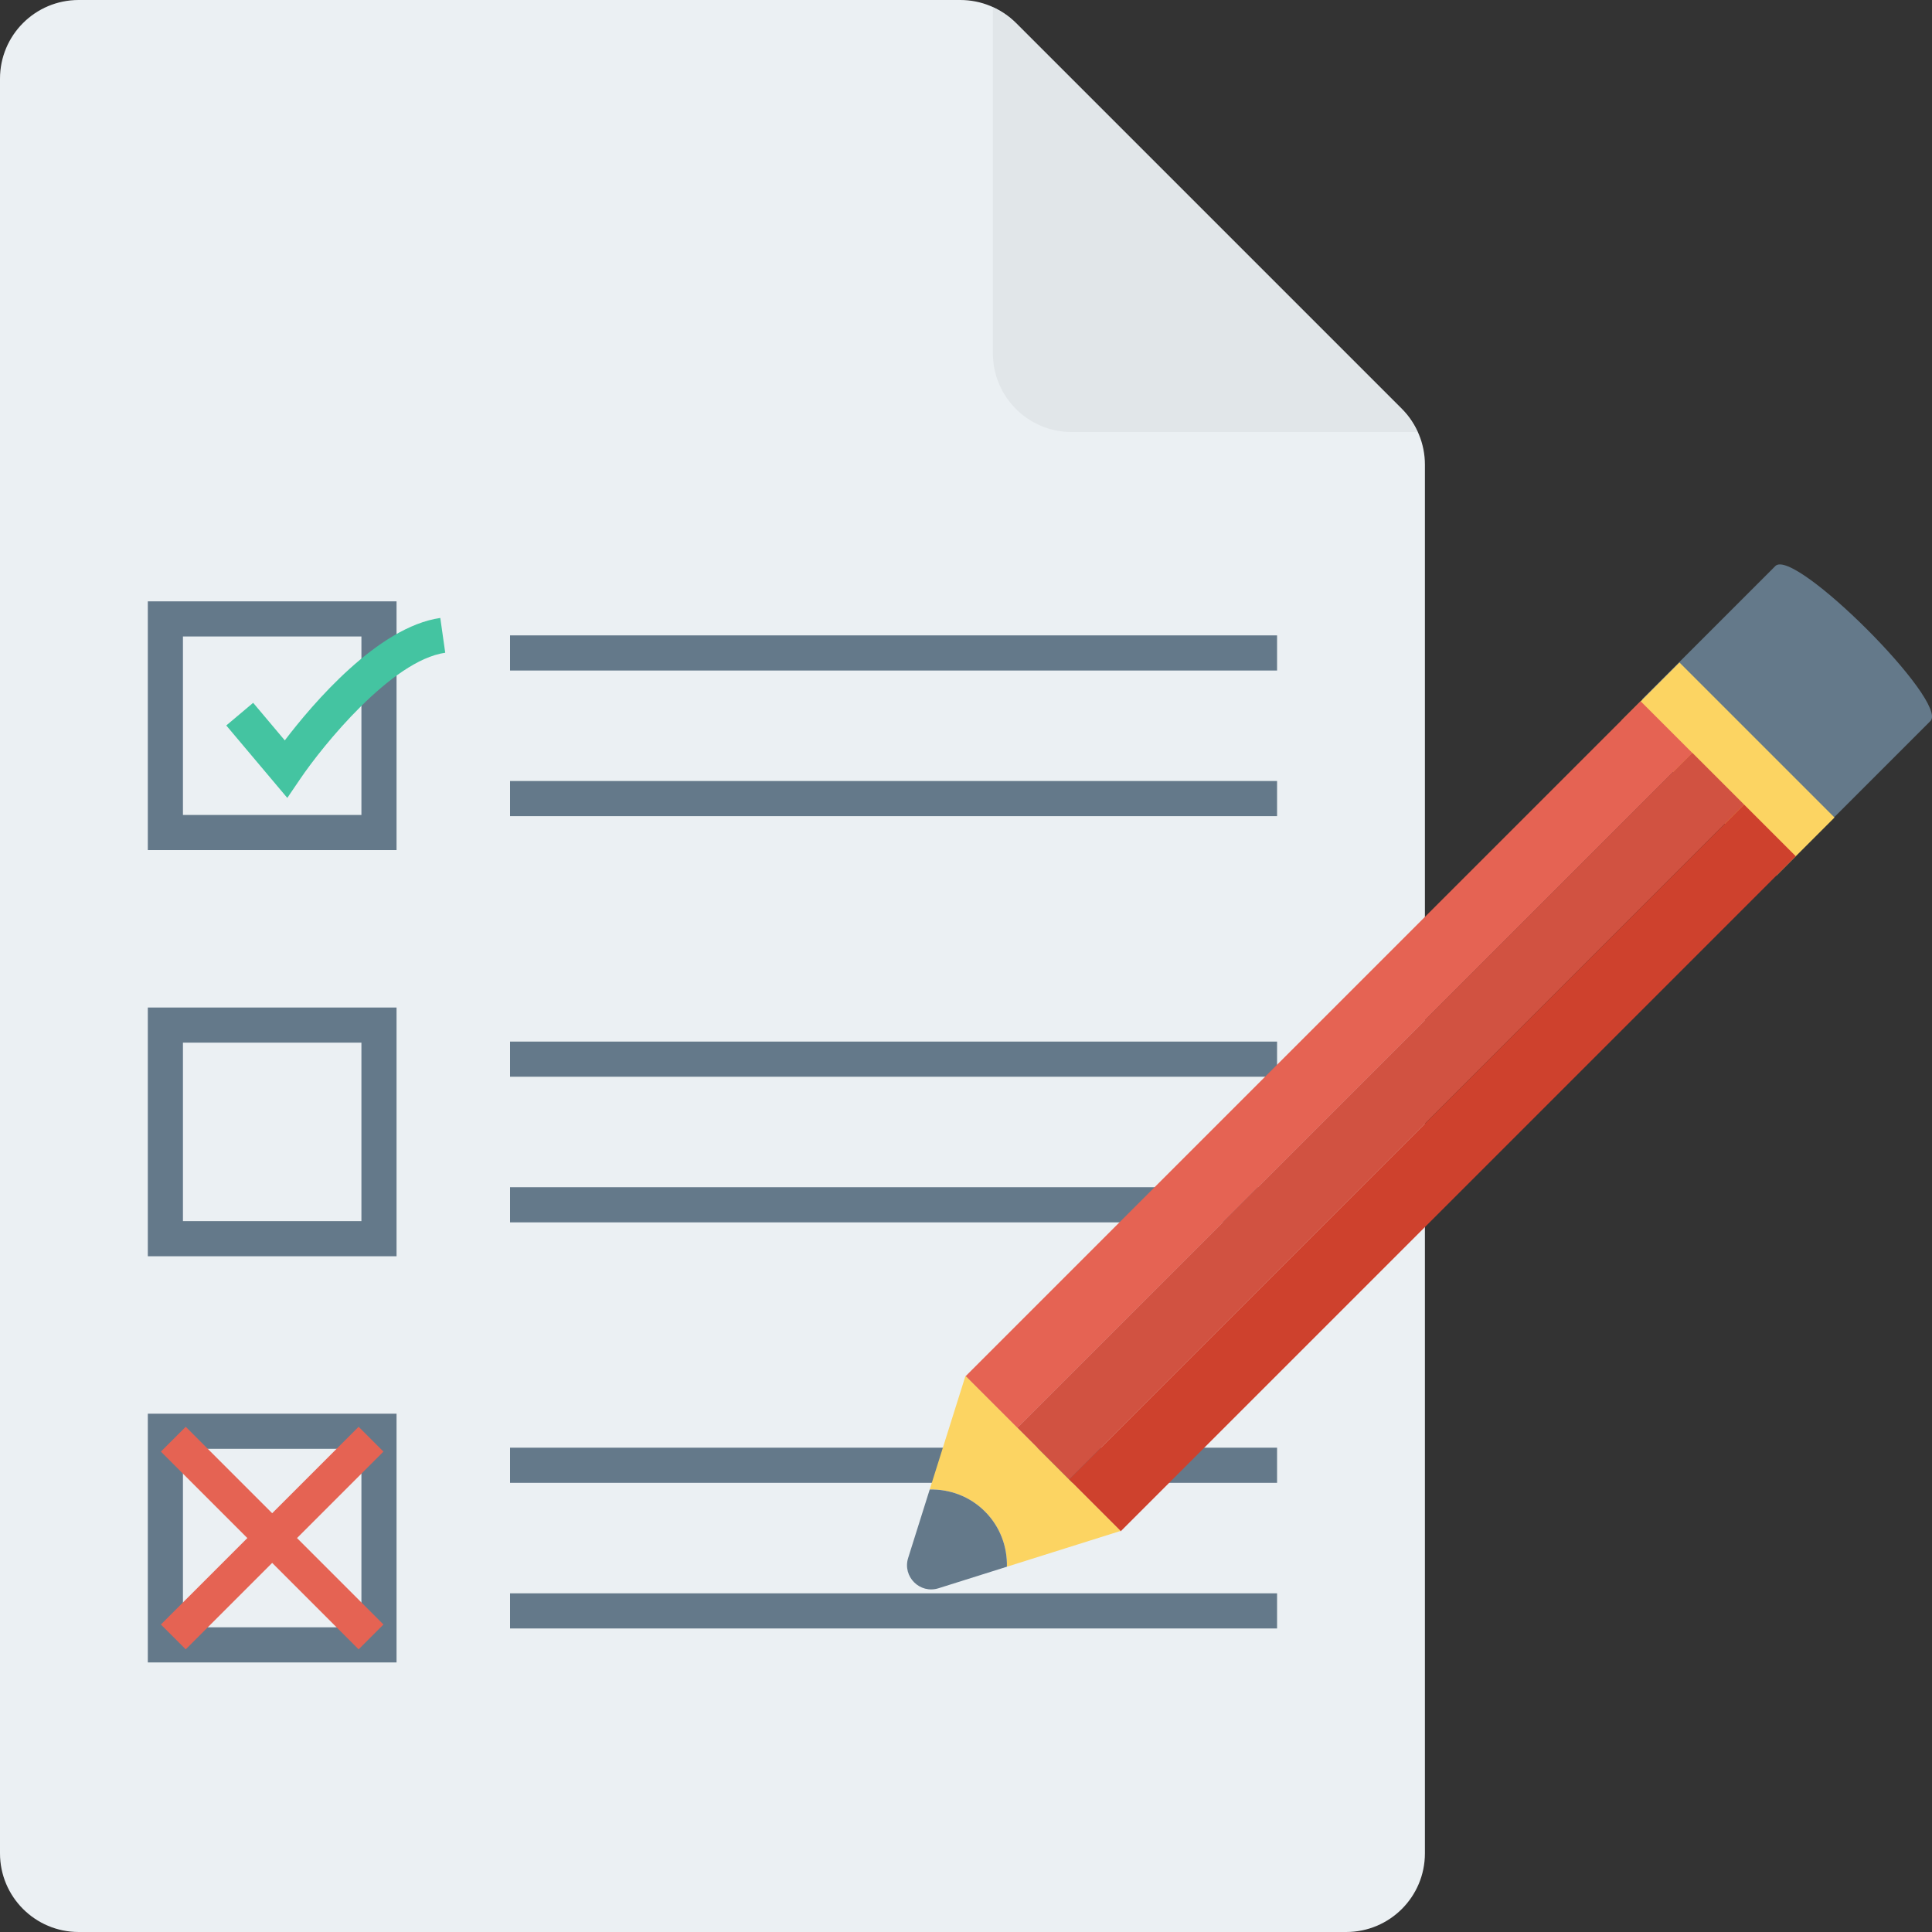<?xml version="1.0" encoding="iso-8859-1"?>
<!-- Generator: Adobe Illustrator 19.0.0, SVG Export Plug-In . SVG Version: 6.00 Build 0)  -->
<svg xmlns="http://www.w3.org/2000/svg" xmlns:xlink="http://www.w3.org/1999/xlink" version="1.1" id="Capa_1" x="0px" y="0px" viewBox="0 0 409.599 409.599" style="enable-background:new 0 0 409.599 409.599;" xml:space="preserve">
<rect x="0" y="0" width="409.599" height="409.599" fill="#333333" stroke="none"/>
<path style="fill:#EBF0F3;" d="M297.21,86.706L215.386,4.884C212.259,1.757,208.018,0,203.595,0H16.675C7.466,0,0,7.466,0,16.676  v376.247c0,9.21,7.466,16.676,16.675,16.676h268.741c9.211,0,16.676-7.466,16.676-16.676V98.498  C302.093,94.075,300.337,89.834,297.21,86.706z"/>
<path style="fill:#E1E6E9;" d="M227.179,91.591h73.365c-0.818-1.791-1.912-3.46-3.331-4.88l-54.553-54.553L215.386,4.884  c-1.42-1.42-3.091-2.515-4.884-3.334v73.364C210.502,84.124,217.968,91.591,227.179,91.591z"/>
<g>
	<path style="fill:#64798A;" d="M84.072,180.225H31.338v-52.734h52.734V180.225z M38.785,172.778h37.84v-37.84h-37.84V172.778z"/>
	<rect x="108.134" y="134.707" style="fill:#64798A;" width="162.616" height="7.45"/>
	<rect x="108.134" y="165.581" style="fill:#64798A;" width="162.616" height="7.45"/>
	<path style="fill:#64798A;" d="M84.072,266.337H31.338v-52.734h52.734V266.337z M38.785,258.89h37.84v-37.84h-37.84V258.89z"/>
	<rect x="108.134" y="220.825" style="fill:#64798A;" width="162.616" height="7.45"/>
	<rect x="108.134" y="251.699" style="fill:#64798A;" width="162.616" height="7.45"/>
	<path style="fill:#64798A;" d="M84.072,352.45H31.338v-52.734h52.734V352.45z M38.785,345.002h37.84v-37.84h-37.84V345.002z"/>
	<rect x="108.134" y="306.923" style="fill:#64798A;" width="162.616" height="7.45"/>
	<rect x="108.134" y="337.797" style="fill:#64798A;" width="162.616" height="7.45"/>
</g>
<path style="fill:#44C4A1;" d="M60.91,169.163l-12.938-15.36l5.702-4.8l6.705,7.964c5.862-7.702,19.738-24.065,32.967-25.956  l1.047,7.375c-11.433,1.636-26.058,19.833-30.72,26.713L60.91,169.163z"/>
<polygon style="fill:#E56353;" points="81.298,307.755 76.032,302.49 57.705,320.817 39.378,302.49 34.112,307.755 52.439,326.082   34.112,344.41 39.378,349.675 57.705,331.348 76.032,349.675 81.298,344.41 62.97,326.082 "/>
<path style="fill:#64798A;" d="M376.394,119.997l-28.241,28.245l32.867,32.867l28.243-28.243  C413.262,148.867,380.393,115.998,376.394,119.997z"/>
<rect x="343.087" y="154.288" transform="matrix(-0.707 -0.707 0.707 -0.707 510.129 537.245)" style="fill:#FCD462;" width="46.49" height="17.367"/>
<rect x="273.985" y="124.435" transform="matrix(-0.707 -0.707 0.707 -0.707 321.407 584.426)" style="fill:#E56353;" width="15.514" height="202.425"/>
<rect x="284.949" y="135.366" transform="matrix(-0.707 -0.707 0.707 -0.707 332.394 610.84)" style="fill:#D15241;" width="15.514" height="202.425"/>
<rect x="295.913" y="146.327" transform="matrix(-0.707 -0.707 0.707 -0.707 343.36 637.304)" style="fill:#CE412D;" width="15.514" height="202.425"/>
<path style="fill:#FCD462;" d="M208.815,320.444c3.228,3.228,4.758,7.486,4.656,11.713l24.081-7.58l-32.867-32.867l-7.58,24.081  C201.331,315.689,205.589,317.219,208.815,320.444z"/>
<path style="fill:#64798A;" d="M198.967,336.724l14.504-4.567c0.102-4.227-1.428-8.485-4.656-11.713  c-3.226-3.226-7.484-4.756-11.711-4.654l-4.567,14.504C191.292,334.25,195.011,337.97,198.967,336.724z"/>
<g>
</g>
<g>
</g>
<g>
</g>
<g>
</g>
<g>
</g>
<g>
</g>
<g>
</g>
<g>
</g>
<g>
</g>
<g>
</g>
<g>
</g>
<g>
</g>
<g>
</g>
<g>
</g>
<g>
</g>
</svg>
